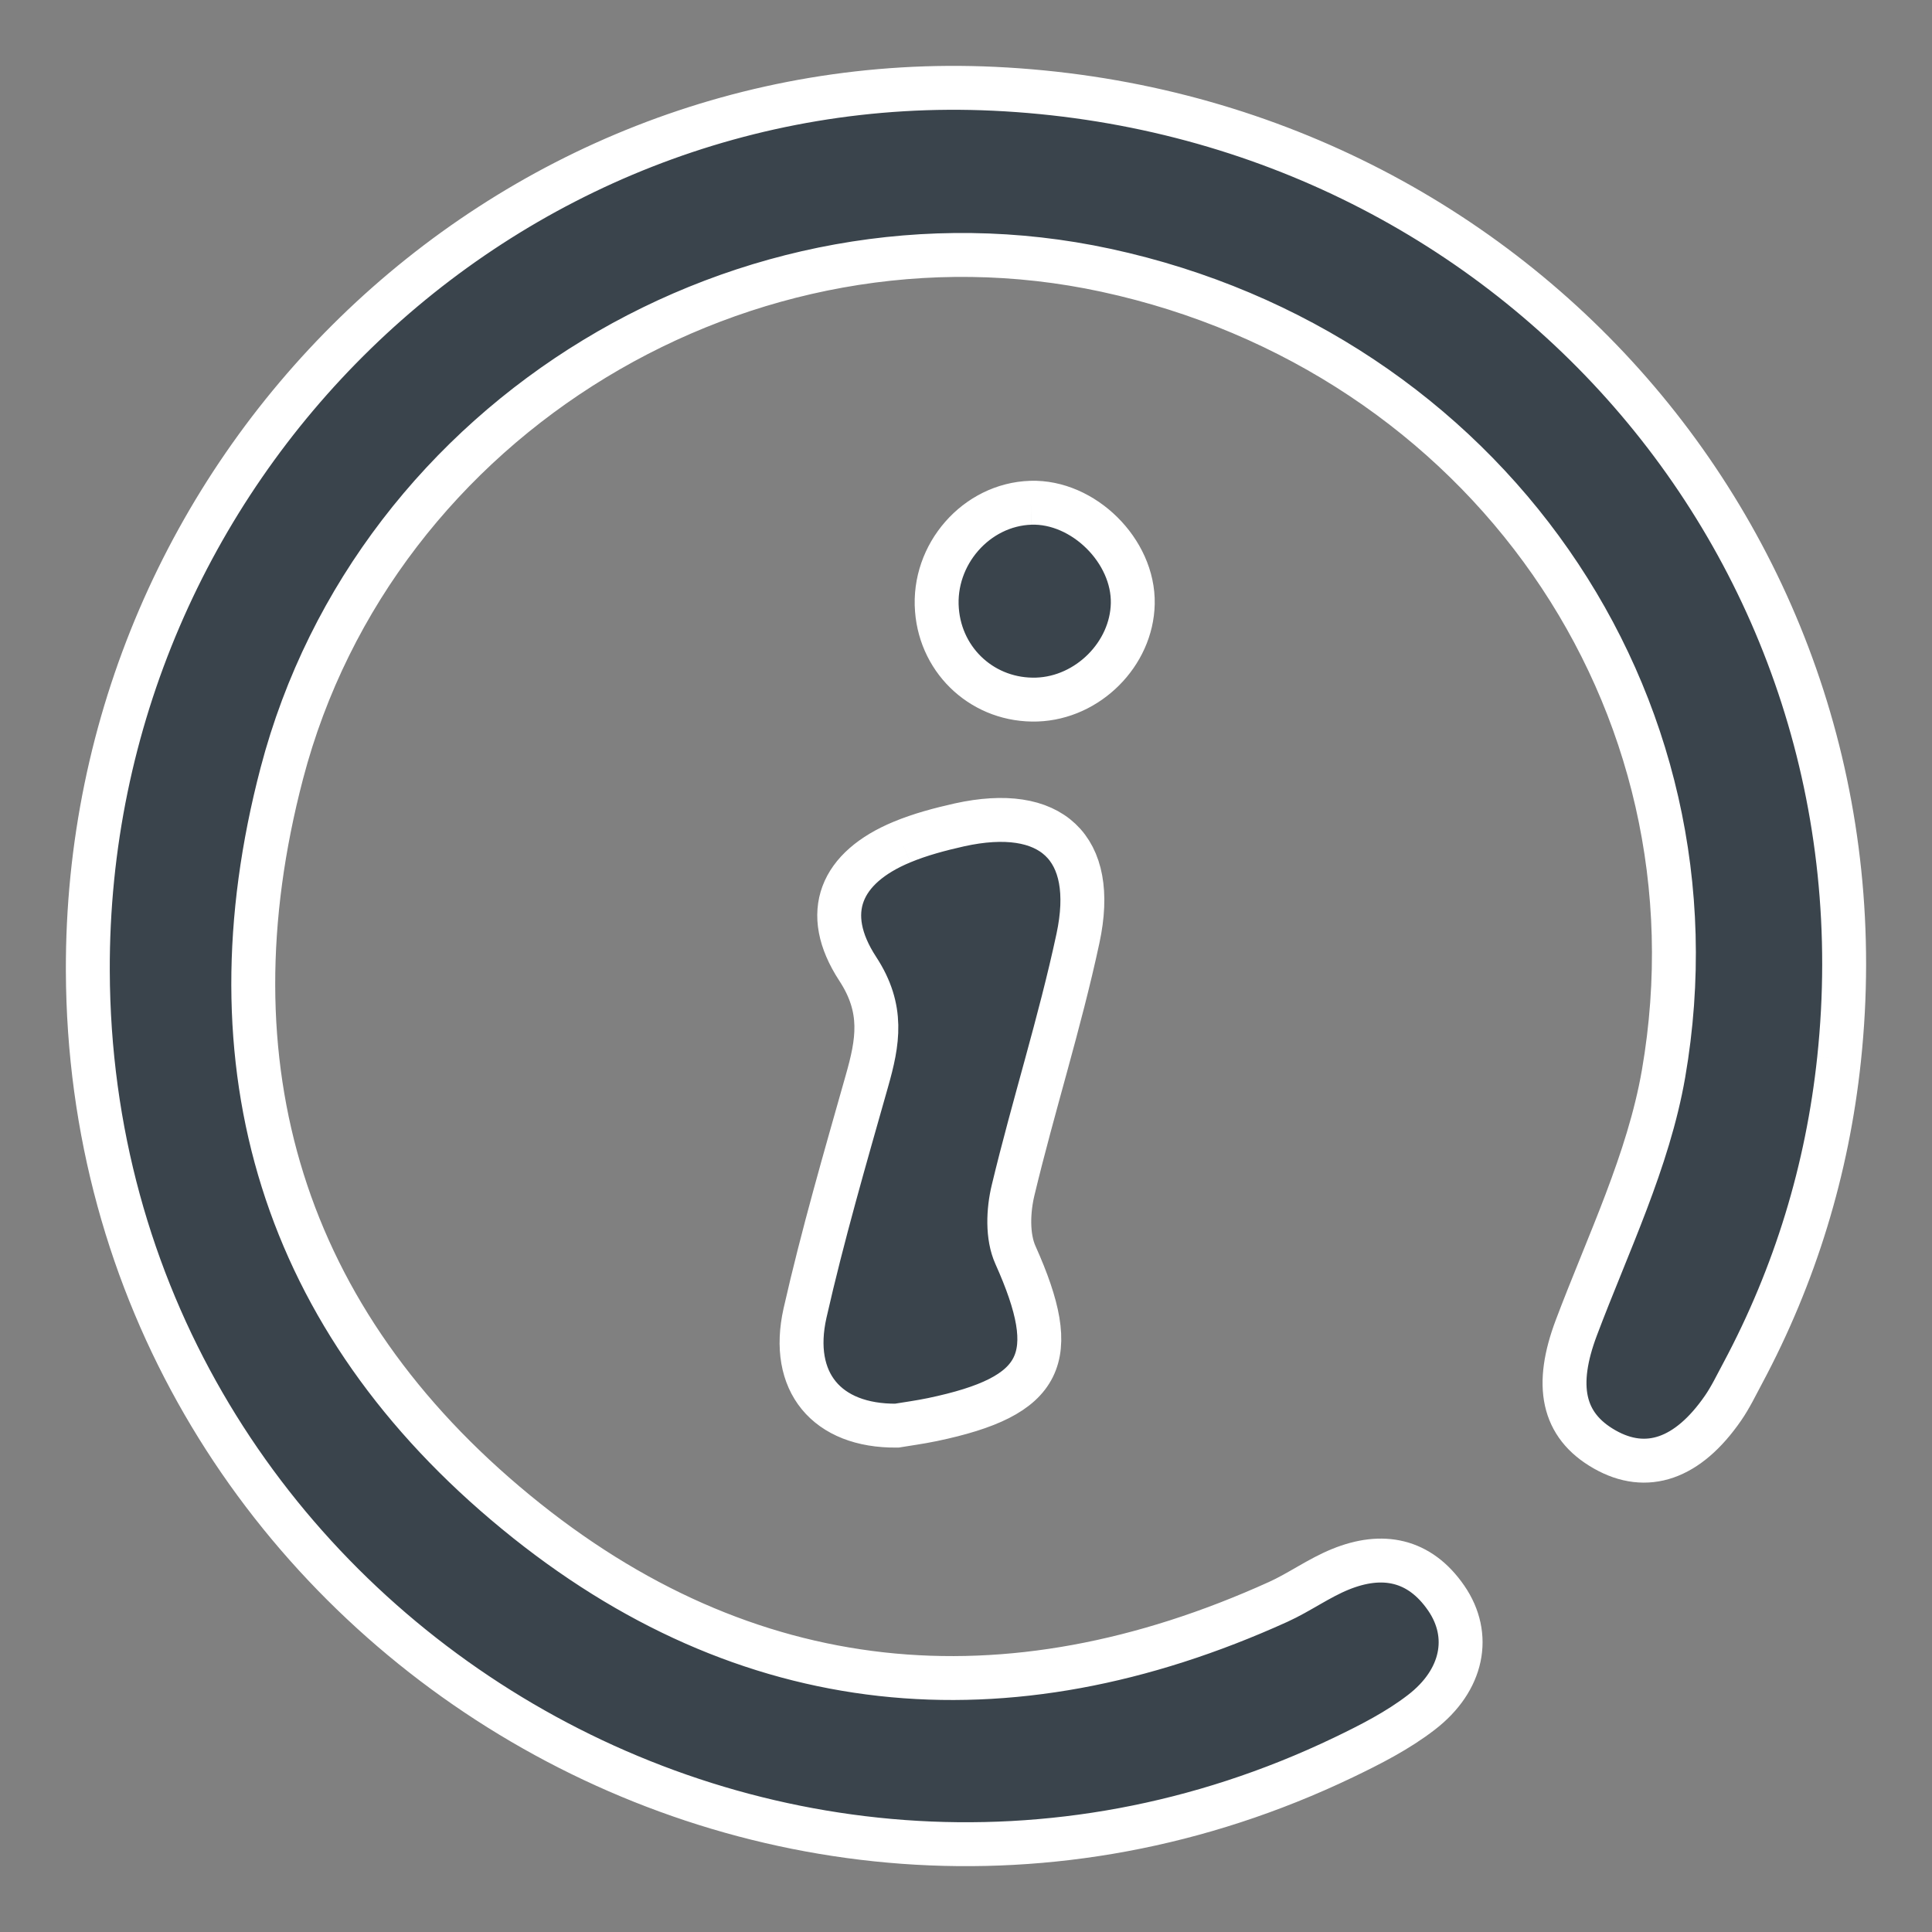 <?xml version="1.0" encoding="UTF-8" standalone="no"?>
<svg width="22px" height="22px" viewBox="0 0 22 22" version="1.1" xmlns="http://www.w3.org/2000/svg" xmlns:xlink="http://www.w3.org/1999/xlink">
    <rect x="0" y="0" width="22" height="22" fill="#808080" stroke="none"/>
    <!-- Generator: Sketch 41 (35326) - http://www.bohemiancoding.com/sketch -->
    <title>Fill 1</title>
    <desc>Created with Sketch.</desc>
    <defs></defs>
    <g id="Page-1" stroke="none" stroke-width="1" fill="none" fill-rule="evenodd">
        <g id="Artboard" transform="translate(-1229, -25)" stroke-width="0.5" stroke="#FFFFFF" fill="#3A444C">
            <g id="Group-5">
                <g id="Group-19" transform="translate(1230, 25)">
                    <path d="M19.942,12.059 C19.809,13.316 19.443,14.517 18.844,15.638 C18.772,15.772 18.706,15.911 18.62,16.035 C18.219,16.615 17.75,16.776 17.273,16.505 C16.786,16.229 16.704,15.771 16.95,15.119 C17.31,14.164 17.771,13.218 17.943,12.227 C18.68,7.965 15.897,4.008 11.595,3.078 C7.512,2.195 3.275,4.738 2.209,8.806 C1.336,12.136 2.22,15.038 4.877,17.22 C7.495,19.372 10.457,19.645 13.555,18.241 C13.797,18.131 14.017,17.97 14.263,17.87 C14.739,17.676 15.164,17.755 15.469,18.199 C15.76,18.623 15.66,19.134 15.185,19.499 C14.917,19.706 14.605,19.865 14.297,20.013 C7.703,23.173 0.025,18.362 6.33147465e-05,11.056 C-0.02,5.345 4.705,0.746 10.32,1.011 C16.205,1.289 20.555,6.274 19.942,12.059 M9.27,9.589 C9.479,9.502 9.703,9.443 9.925,9.393 C10.967,9.163 11.498,9.645 11.275,10.685 C11.069,11.648 10.767,12.591 10.537,13.55 C10.48,13.784 10.468,14.08 10.563,14.291 C11.091,15.47 10.888,15.899 9.618,16.165 C9.469,16.196 9.319,16.216 9.211,16.234 C8.413,16.241 7.991,15.736 8.167,14.952 C8.368,14.064 8.623,13.188 8.871,12.312 C8.998,11.866 9.067,11.49 8.767,11.032 C8.347,10.389 8.575,9.878 9.27,9.589 M10.738,5.725 C11.336,5.705 11.912,6.274 11.899,6.874 C11.887,7.447 11.389,7.946 10.808,7.966 C10.211,7.986 9.715,7.543 9.669,6.945 C9.619,6.314 10.117,5.745 10.738,5.725" id="Fill-1"></path>
                </g>
            </g>
        </g>
    </g>
</svg>